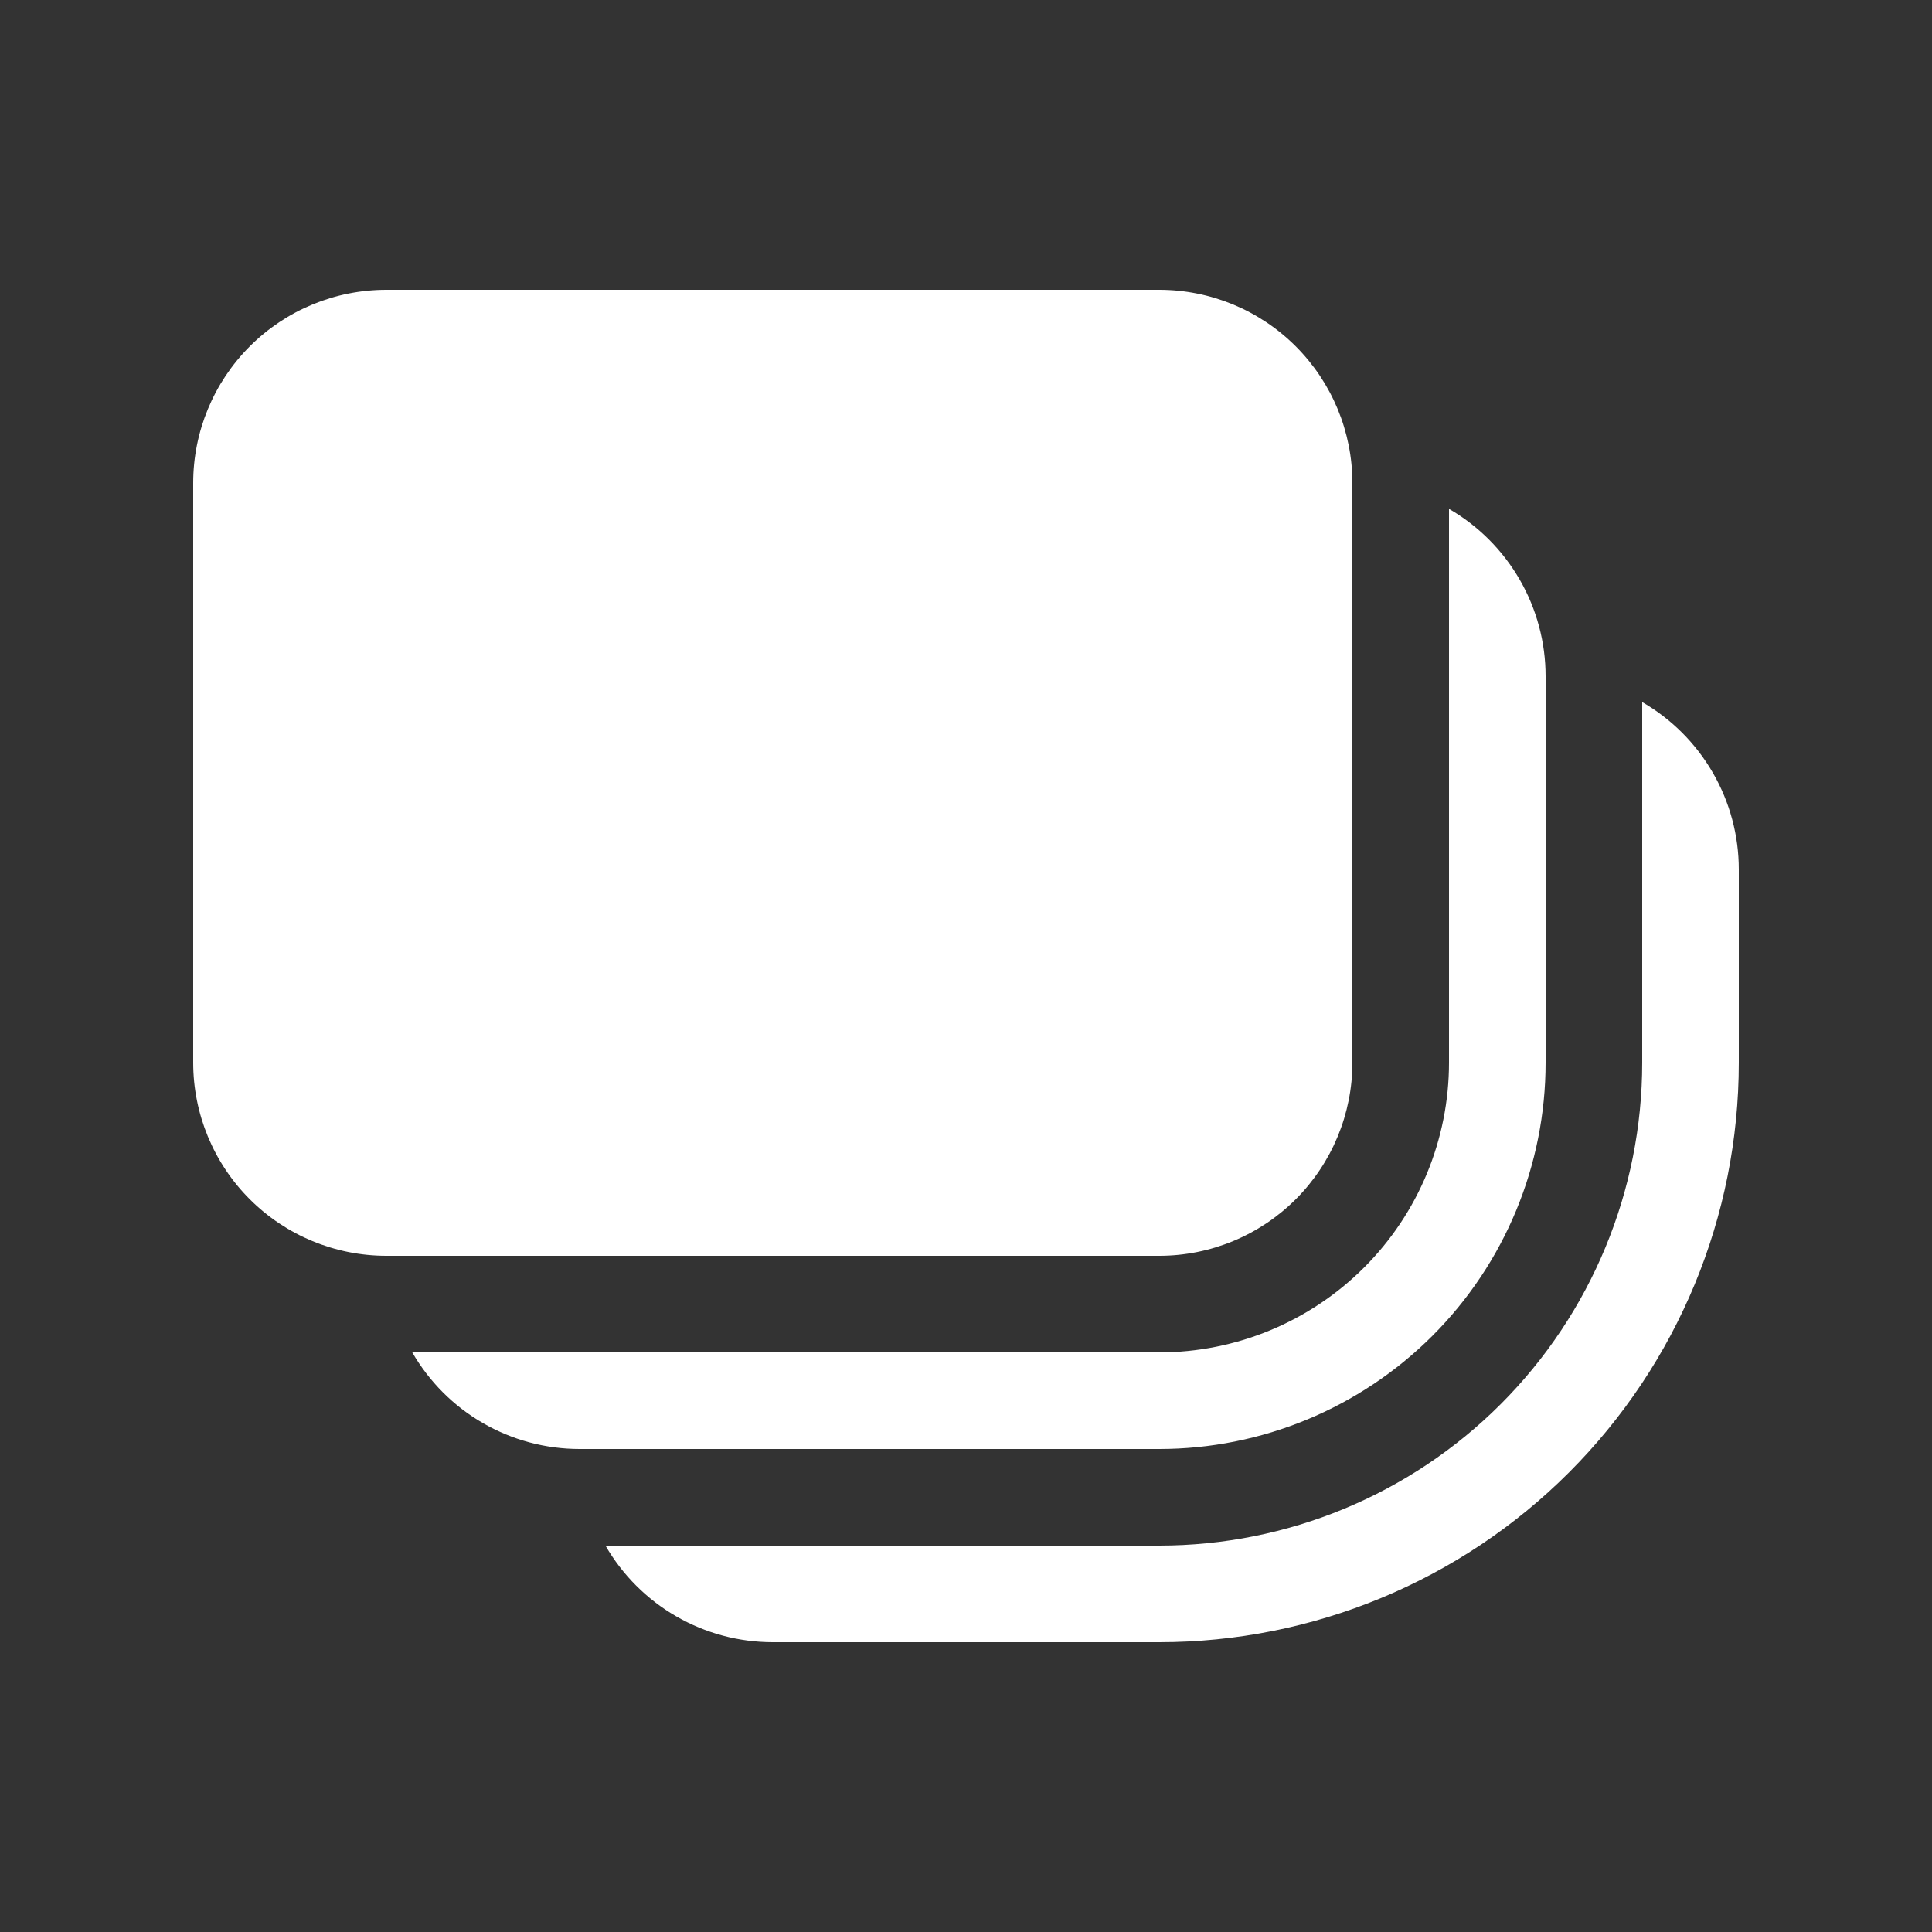 <svg xmlns="http://www.w3.org/2000/svg" width="36" height="36" viewBox="0 0 36 36" fill="none">
<rect x="0" y="0" width="36" height="36" fill="#333333" stroke="none"/>
<path d="M7.2 5.4C6.245 5.4 5.329 5.779 4.654 6.454C3.979 7.13 3.6 8.045 3.6 9V19.8C3.6 20.755 3.979 21.671 4.654 22.346C5.329 23.021 6.245 23.4 7.2 23.4H21.6C22.554 23.4 23.47 23.021 24.145 22.346C24.82 21.671 25.2 20.755 25.2 19.8V9C25.2 8.045 24.82 7.13 24.145 6.454C23.47 5.779 22.554 5.4 21.6 5.4H7.2ZM7.682 25.2C7.998 25.747 8.452 26.202 9 26.518C9.547 26.834 10.168 27 10.8 27H21.6C23.509 27 25.34 26.241 26.691 24.891C28.041 23.541 28.8 21.71 28.8 19.8V12.6C28.8 11.968 28.633 11.347 28.317 10.8C28.001 10.253 27.547 9.798 27 9.482V19.8C27 21.232 26.431 22.606 25.418 23.618C24.405 24.631 23.032 25.2 21.6 25.2H7.682ZM11.282 28.8C11.598 29.347 12.052 29.802 12.6 30.118C13.147 30.434 13.768 30.6 14.4 30.6H21.6C24.464 30.6 27.211 29.462 29.236 27.437C31.262 25.411 32.4 22.664 32.4 19.8V16.2C32.4 15.568 32.233 14.947 31.917 14.4C31.601 13.853 31.147 13.398 30.6 13.082V19.8C30.6 22.187 29.651 24.476 27.964 26.164C26.276 27.852 23.987 28.8 21.6 28.8H11.282Z" fill="white"/>
</svg>